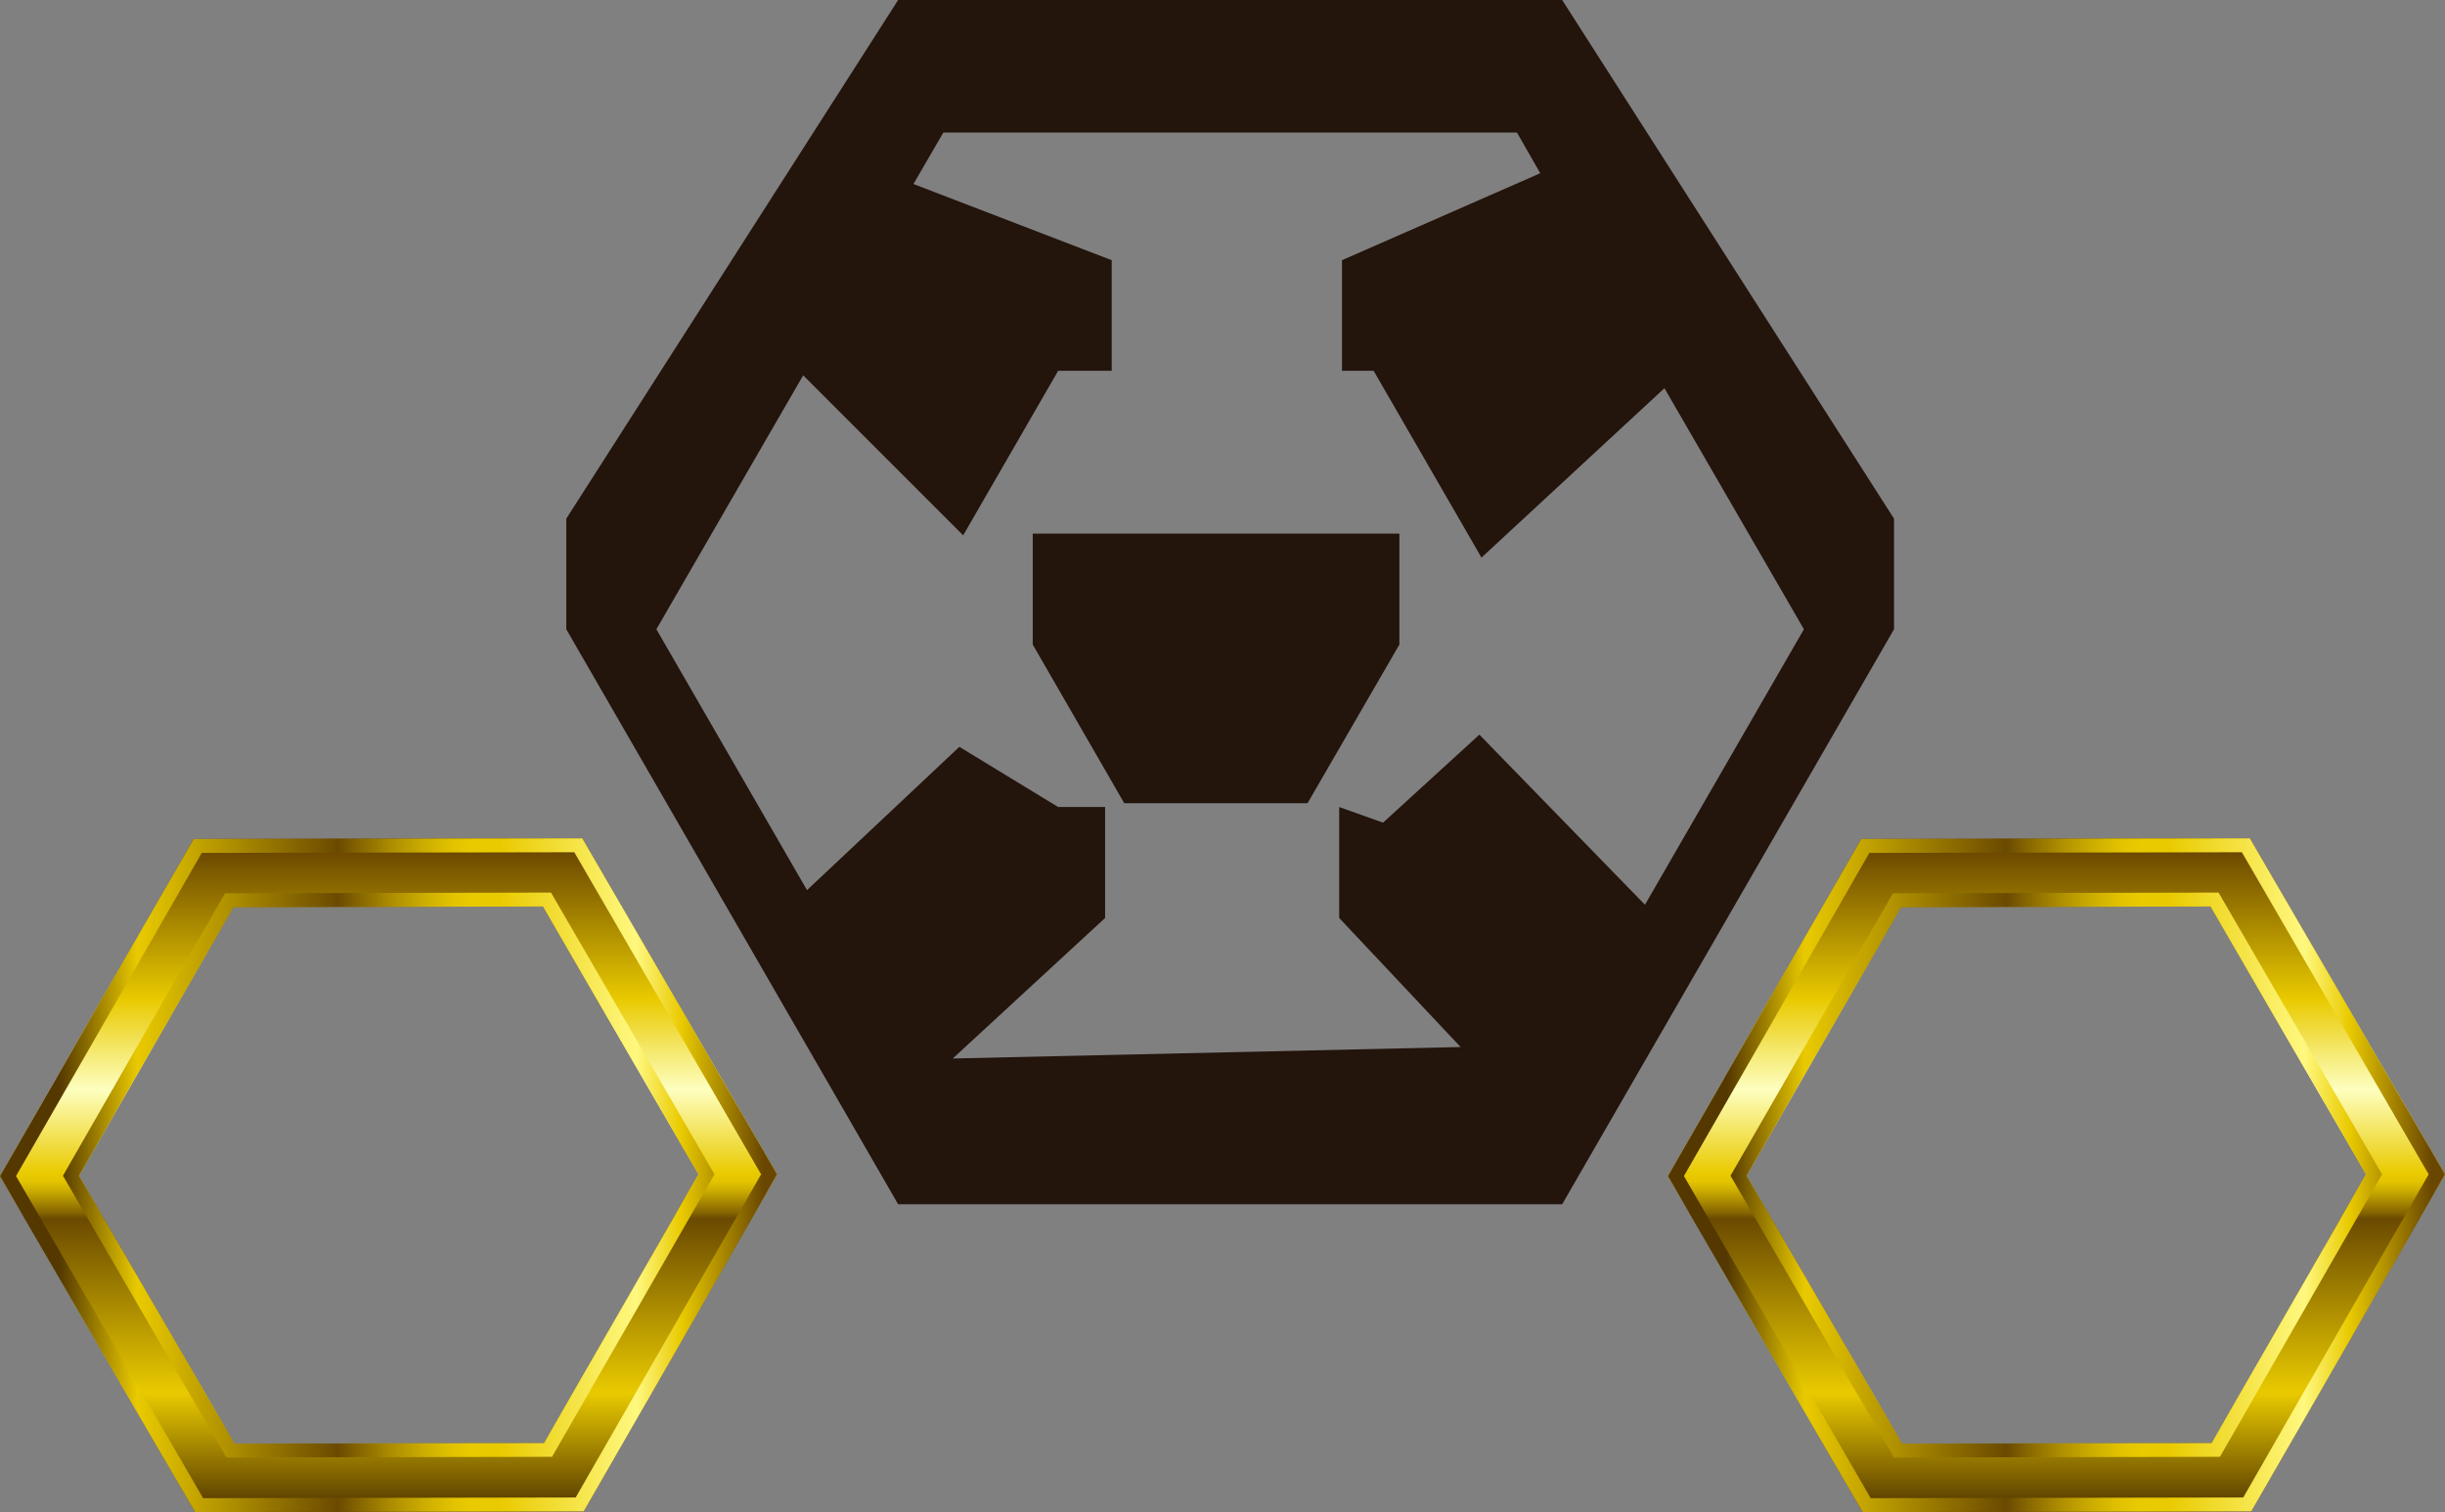 <?xml version="1.0" encoding="UTF-8" standalone="no"?>
<svg xmlns:xlink="http://www.w3.org/1999/xlink" height="217.35px" width="351.45px" xmlns="http://www.w3.org/2000/svg">
  <rect width="100%" height="100%" fill="#808080" stroke="none"/>
  <g transform="matrix(1.0, 0.0, 0.0, 1.0, 175.7, 111.6)">
    <path d="M-92.0 8.9 L-64.0 57.2 -91.8 105.65 -147.65 105.75 -175.7 57.45 -147.85 9.0 -92.0 8.9 M-142.15 18.8 L-164.35 57.4 -142.0 95.9 -97.5 95.85 -75.3 57.2 -97.65 18.7 -142.15 18.8" fill="url(#gradient0)" fill-rule="evenodd" stroke="none"/>
    <path d="M147.7 8.9 L175.75 57.2 147.9 105.65 92.05 105.75 64.05 57.45 91.85 9.0 147.7 8.9 M97.55 18.8 L75.35 57.4 97.7 95.9 142.2 95.85 164.4 57.2 142.05 18.7 97.55 18.8" fill="url(#gradient1)" fill-rule="evenodd" stroke="none"/>
    <path d="M-97.65 18.7 L-142.15 18.8 -164.35 57.4 -142.0 95.9 -97.5 95.85 -75.3 57.2 -97.65 18.7 M-147.85 9.0 L-92.0 8.9 -64.0 57.2 -91.8 105.65 -147.65 105.75 -175.7 57.45 -147.85 9.0 M-93.15 10.9 L-146.7 11.0 -173.4 57.45 -146.5 103.75 -92.95 103.65 -66.3 57.2 -93.15 10.9 M-143.35 16.8 L-96.5 16.7 -73.0 57.2 -96.35 97.8 -143.15 97.9 -166.65 57.4 -143.35 16.8" fill="url(#gradient2)" fill-rule="evenodd" stroke="none"/>
    <path d="M142.05 18.7 L97.55 18.8 75.35 57.4 97.7 95.9 142.2 95.85 164.4 57.2 142.05 18.7 M91.85 9.0 L147.7 8.9 175.75 57.2 147.9 105.65 92.05 105.75 64.05 57.45 91.85 9.0 M146.55 10.9 L93.0 11.0 66.35 57.45 93.2 103.75 146.75 103.65 173.4 57.2 146.55 10.9 M96.4 16.8 L143.2 16.7 166.7 57.2 143.4 97.8 96.55 97.9 73.05 57.4 96.4 16.8" fill="url(#gradient3)" fill-rule="evenodd" stroke="none"/>
    <path d="M-94.3 -21.15 L-94.3 -37.05 -46.6 -111.6 48.85 -111.6 96.55 -37.05 96.55 -21.15 48.85 61.5 -46.6 61.5 -94.3 -21.15 M17.2 -74.2 L45.7 -86.7 42.35 -92.55 -40.1 -92.55 -44.4 -85.15 -15.9 -74.2 -15.9 -58.3 -23.6 -58.3 -37.25 -34.65 -60.25 -57.65 -81.35 -21.15 -59.7 16.35 -37.8 -4.25 -23.6 4.4 -16.85 4.4 -16.85 20.35 -38.75 40.55 34.25 38.9 16.8 20.35 16.8 4.4 23.1 6.65 36.95 -6.0 60.75 18.45 83.6 -21.15 63.55 -55.8 37.25 -31.45 21.75 -58.3 17.2 -58.3 17.2 -74.2" fill="#23140c" fill-rule="evenodd" stroke="none"/>
    <path d="M25.45 -34.9 L25.45 -18.95 12.25 3.85 -14.1 3.85 -27.25 -18.95 -27.25 -34.9 25.45 -34.9" fill="#23140c" fill-rule="evenodd" stroke="none"/>
  </g>
  <defs>
    <linearGradient gradientTransform="matrix(0.0, -0.059, -0.059, 0.0, -119.85, 57.3)" gradientUnits="userSpaceOnUse" id="gradient0" spreadMethod="pad" x1="-819.2" x2="819.2">
      <stop offset="0.004" stop-color="#543800"/>
      <stop offset="0.176" stop-color="#e9ca00"/>
      <stop offset="0.435" stop-color="#6a4a00"/>
      <stop offset="0.443" stop-color="#836300"/>
      <stop offset="0.463" stop-color="#af8f00"/>
      <stop offset="0.478" stop-color="#ceaf00"/>
      <stop offset="0.49" stop-color="#e2c300"/>
      <stop offset="0.502" stop-color="#e9ca00"/>
      <stop offset="0.627" stop-color="#feffbf"/>
      <stop offset="0.761" stop-color="#e9ca00"/>
      <stop offset="0.984" stop-color="#6a4700"/>
    </linearGradient>
    <linearGradient gradientTransform="matrix(0.0, -0.059, -0.059, 0.0, 119.9, 57.3)" gradientUnits="userSpaceOnUse" id="gradient1" spreadMethod="pad" x1="-819.2" x2="819.2">
      <stop offset="0.004" stop-color="#543800"/>
      <stop offset="0.176" stop-color="#e9ca00"/>
      <stop offset="0.435" stop-color="#6a4a00"/>
      <stop offset="0.443" stop-color="#836300"/>
      <stop offset="0.463" stop-color="#af8f00"/>
      <stop offset="0.478" stop-color="#ceaf00"/>
      <stop offset="0.49" stop-color="#e2c300"/>
      <stop offset="0.502" stop-color="#e9ca00"/>
      <stop offset="0.627" stop-color="#feffbf"/>
      <stop offset="0.761" stop-color="#e9ca00"/>
      <stop offset="0.984" stop-color="#6a4700"/>
    </linearGradient>
    <linearGradient gradientTransform="matrix(0.068, 0.0, 0.0, -0.068, -119.85, 57.3)" gradientUnits="userSpaceOnUse" id="gradient2" spreadMethod="pad" x1="-819.2" x2="819.2">
      <stop offset="0.075" stop-color="#543800"/>
      <stop offset="0.176" stop-color="#e9ca00"/>
      <stop offset="0.435" stop-color="#6a4a00"/>
      <stop offset="0.459" stop-color="#836300"/>
      <stop offset="0.506" stop-color="#af8f00"/>
      <stop offset="0.549" stop-color="#ceaf00"/>
      <stop offset="0.584" stop-color="#e2c300"/>
      <stop offset="0.608" stop-color="#e9ca00"/>
      <stop offset="0.643" stop-color="#e9ca00"/>
      <stop offset="0.82" stop-color="#fff87f"/>
      <stop offset="0.878" stop-color="#e9ca00"/>
      <stop offset="0.984" stop-color="#6a4700"/>
    </linearGradient>
    <linearGradient gradientTransform="matrix(0.068, 0.0, 0.0, -0.068, 119.9, 57.3)" gradientUnits="userSpaceOnUse" id="gradient3" spreadMethod="pad" x1="-819.2" x2="819.2">
      <stop offset="0.075" stop-color="#543800"/>
      <stop offset="0.176" stop-color="#e9ca00"/>
      <stop offset="0.435" stop-color="#6a4a00"/>
      <stop offset="0.459" stop-color="#836300"/>
      <stop offset="0.506" stop-color="#af8f00"/>
      <stop offset="0.549" stop-color="#ceaf00"/>
      <stop offset="0.584" stop-color="#e2c300"/>
      <stop offset="0.608" stop-color="#e9ca00"/>
      <stop offset="0.643" stop-color="#e9ca00"/>
      <stop offset="0.82" stop-color="#fff87f"/>
      <stop offset="0.878" stop-color="#e9ca00"/>
      <stop offset="0.984" stop-color="#6a4700"/>
    </linearGradient>
  </defs>
</svg>
